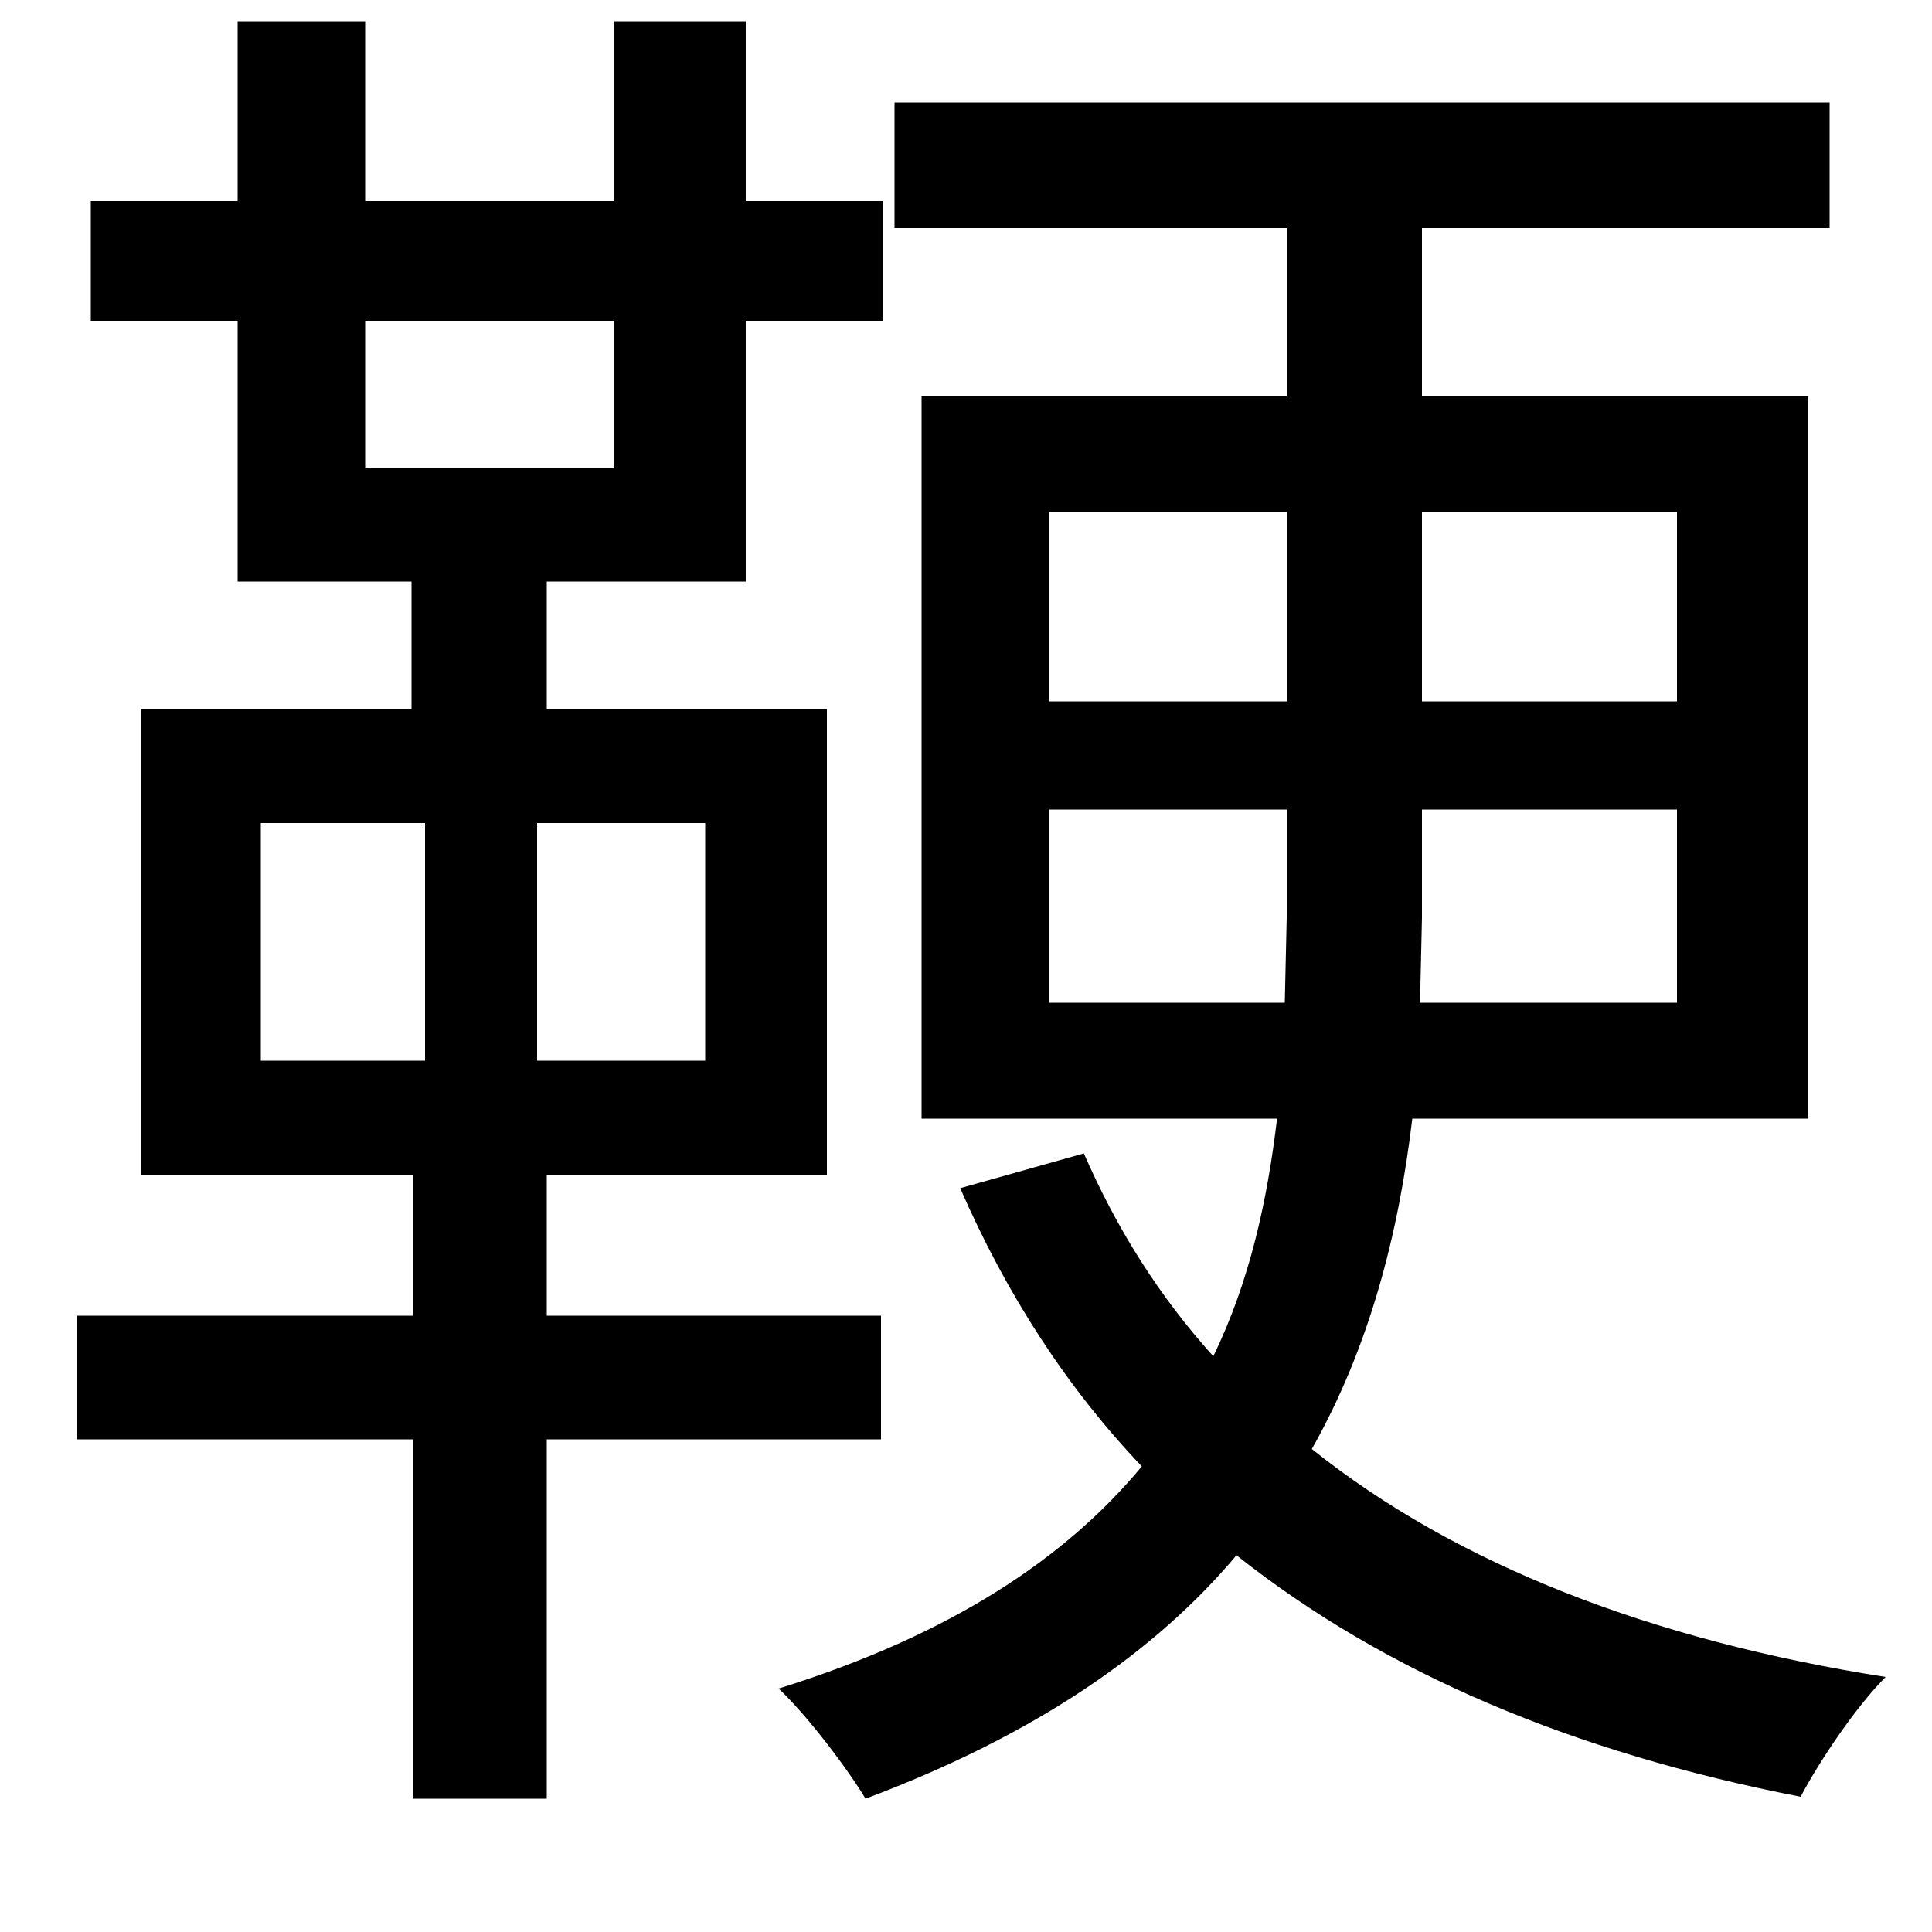 <svg xmlns="http://www.w3.org/2000/svg"
    viewBox="0 0 1000 1000">
  <!--
© 2014-2021 Adobe (http://www.adobe.com/).
Noto is a trademark of Google Inc.
This Font Software is licensed under the SIL Open Font License, Version 1.1. This Font Software is distributed on an "AS IS" BASIS, WITHOUT WARRANTIES OR CONDITIONS OF ANY KIND, either express or implied. See the SIL Open Font License for the specific language, permissions and limitations governing your use of this Font Software.
http://scripts.sil.org/OFL
  -->
<path d="M477 205L477 579 661 579C656 621 647 663 628 702 600 671 578 636 561 597L497 615C521 670 552 718 591 759 552 806 493 846 403 874 418 888 439 916 448 931 536 898 598 855 640 805 717 866 814 907 932 930 942 911 961 883 976 868 855 849 754 810 679 750 709 697 724 638 731 579L936 579 936 205 736 205 736 118 947 118 947 53 463 53 463 118 666 118 666 205ZM543 419L666 419 666 475 665 519 543 519ZM735 519L736 475 736 419 868 419 868 519ZM543 265L666 265 666 363 543 363ZM736 265L868 265 868 363 736 363ZM73 367L73 608 214 608 214 681 40 681 40 745 214 745 214 931 283 931 283 745 456 745 456 681 283 681 283 608 428 608 428 367 283 367 283 301 386 301 386 166 457 166 457 104 386 104 386 11 318 11 318 104 189 104 189 11 123 11 123 104 47 104 47 166 123 166 123 301 213 301 213 367ZM318 166L318 242 189 242 189 166ZM135 426L220 426 220 549 135 549ZM278 426L365 426 365 549 278 549Z"/>
</svg>